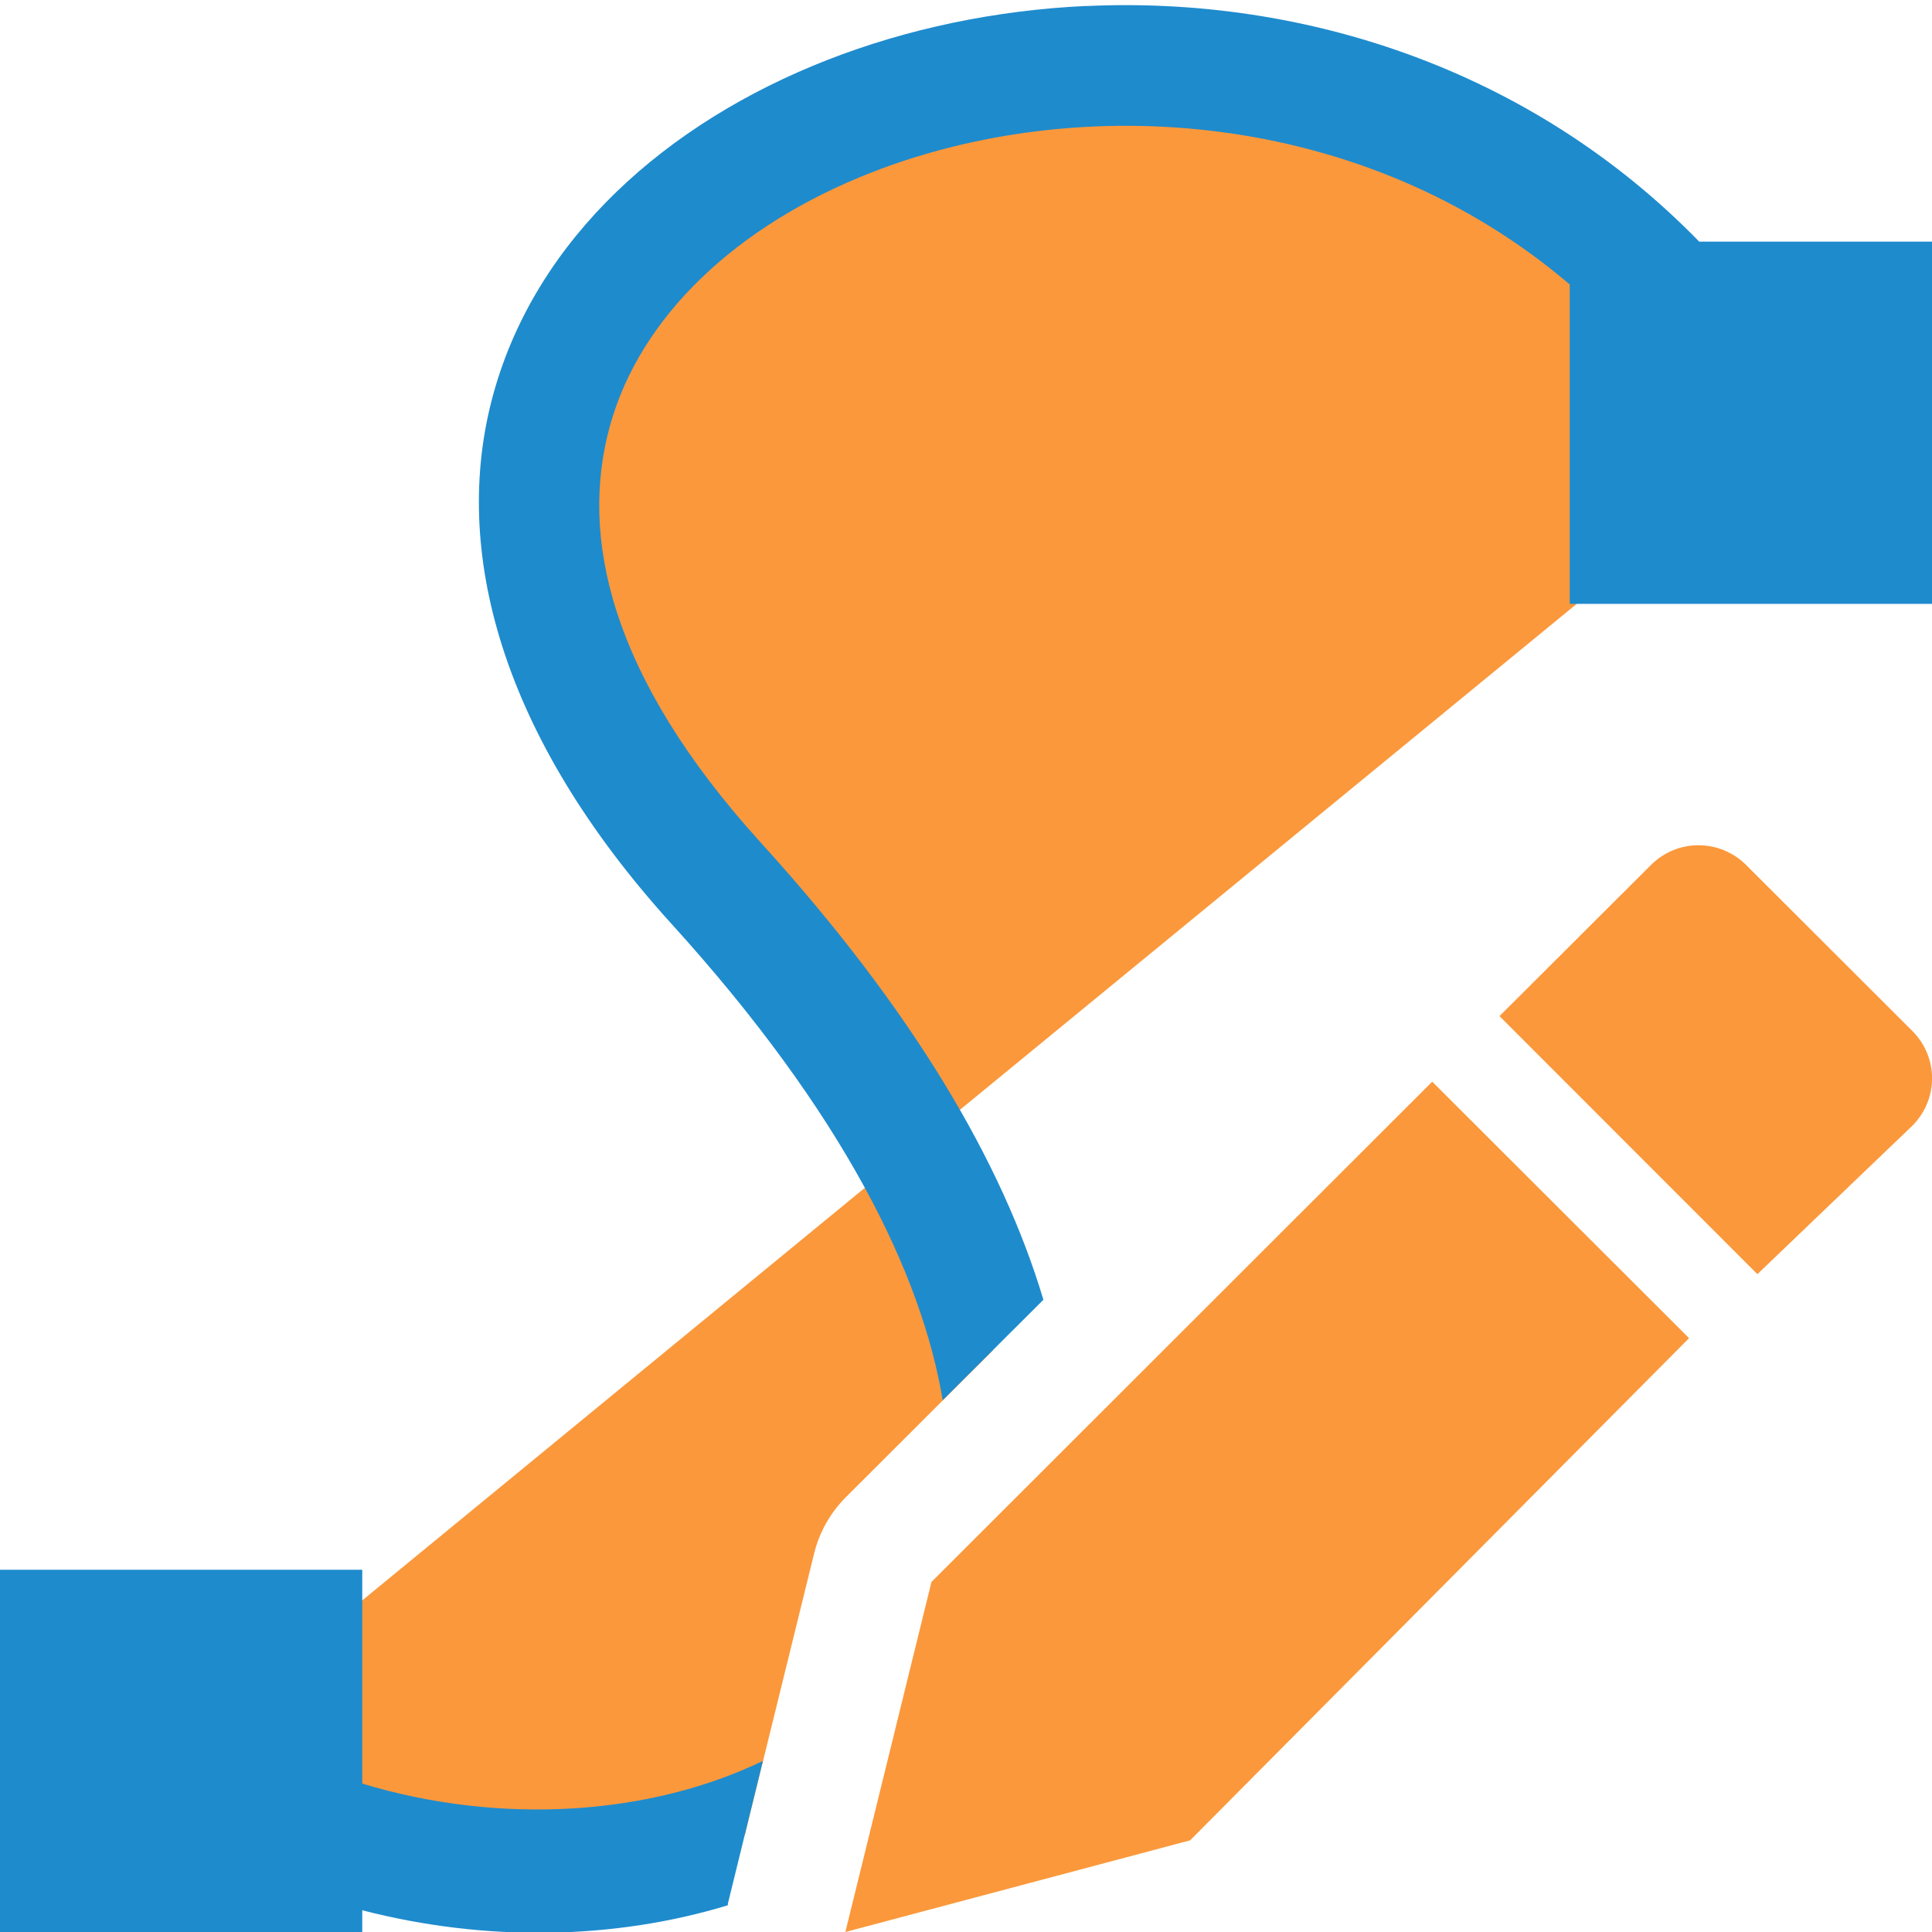 <svg viewBox="0 0 16 16" xmlns="http://www.w3.org/2000/svg"><path d="m9.012.549c-3.495.168-6.417 3.092-3.08 6.768.712.784 1.234 1.516 1.619 2.201l7.145-5.861c-1.282-2.317-3.586-3.208-5.684-3.107zm-1.461 8.969-6.146 5.045c1.469 1.015 3.334 1.176 4.764.631l.574-2.332c.044-.177.136-.338.266-.467l1.213-1.211c-.124-.516-.335-1.069-.67-1.666z" fill="#fb983b" fill-rule="evenodd"/><path d="m9 .049c-.757.035-1.491.19-2.152.449-1.323.518-2.405 1.471-2.762 2.764-.357 1.293.067 2.838 1.477 4.391 1.422 1.567 2.07 2.897 2.244 3.943l.834-.832c-.341-1.14-1.083-2.401-2.338-3.783-1.26-1.388-1.503-2.543-1.252-3.453.251-.91 1.054-1.664 2.162-2.098 1.73-.678 4.084-.527 5.787.926v2.645h3v-3h-1.928c-1.405-1.442-3.299-2.033-5.072-1.951zm-9 12.951v3h3v-.18c1.027.265 2.087.244 3.027-.041.001-.006 0-.012.002-.018l.289-1.178c-.924.447-2.159.539-3.318.188v-1.771z" fill="#1e8bcd" fill-rule="evenodd"/><g fill="#fb983b"><path d="m11.861 8.958-4.147 4.143-.713 2.899 2.855-.759 4.132-4.159z"/><path d="m14.066 7c-.142 0-.284.054-.393.163l-1.255 1.252 2.136 2.137 1.283-1.229c.218-.218.218-.568 0-.785l-1.377-1.375c-.109-.109-.252-.163-.394-.163z"/></g></svg>